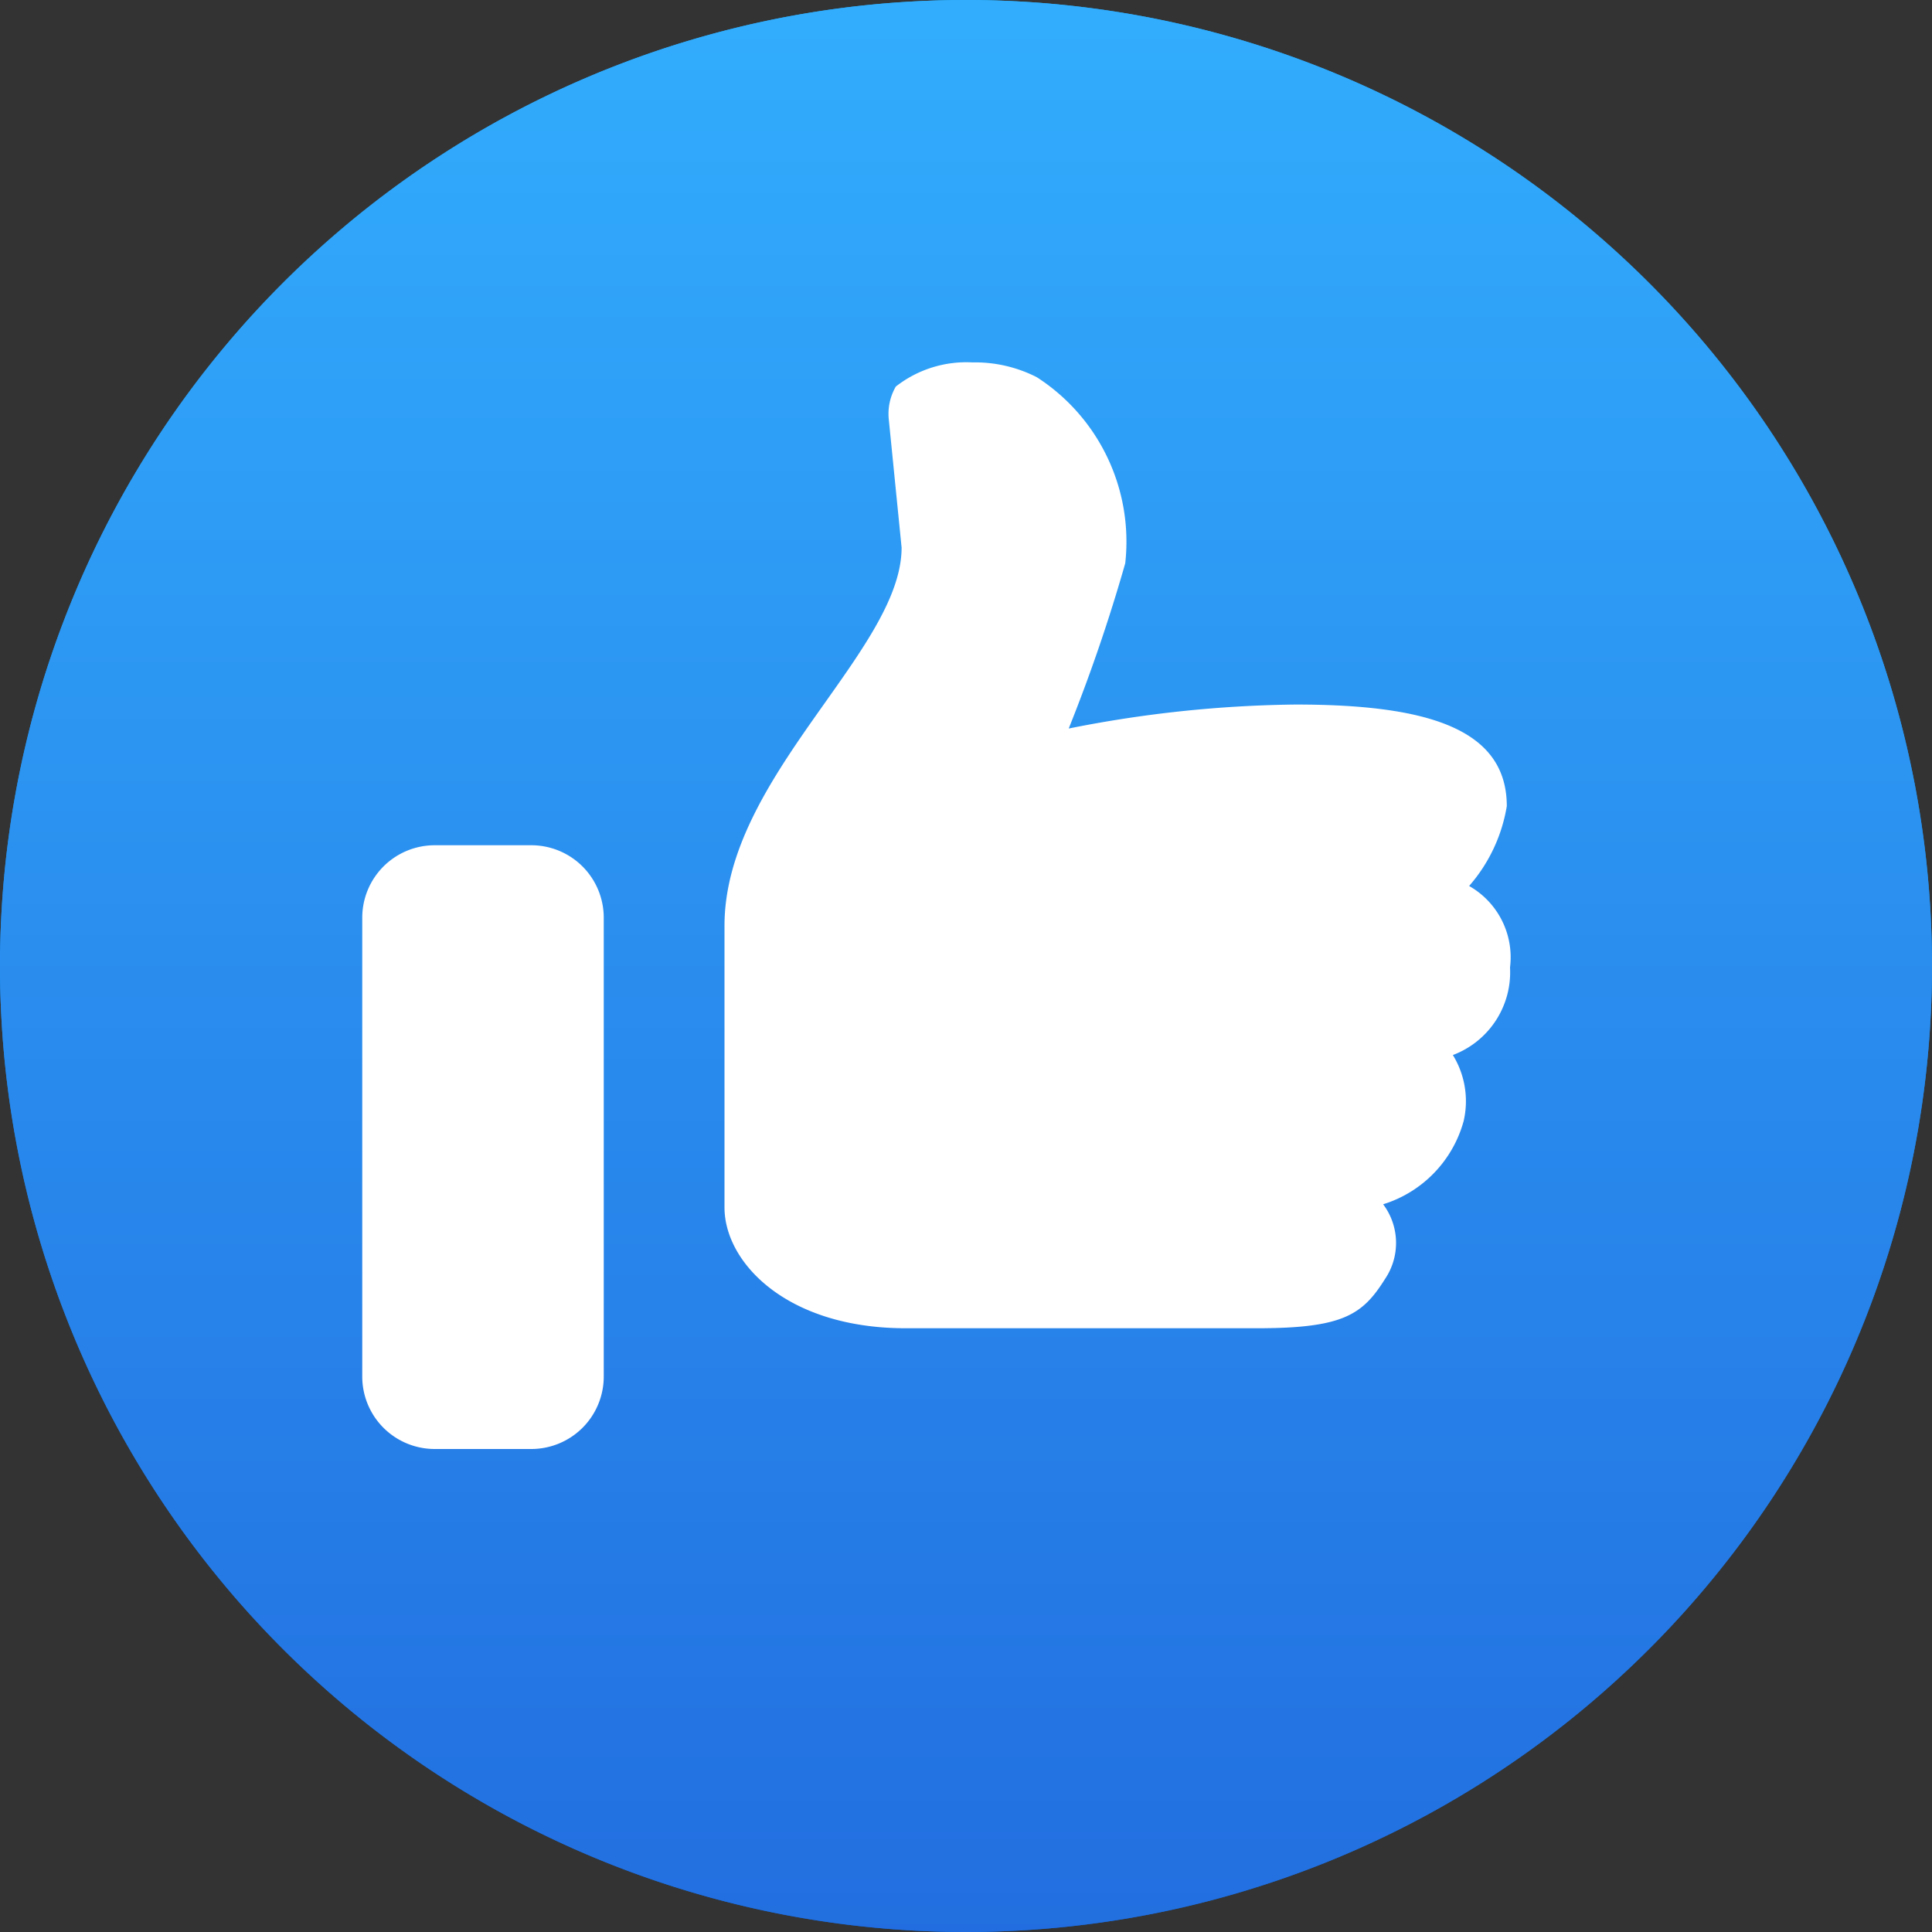 <svg xmlns="http://www.w3.org/2000/svg" xmlns:xlink="http://www.w3.org/1999/xlink" width="12" height="12" viewBox="0 0 12 12">
  <rect x="0" y="0" width="12" height="12" fill="#333333" stroke="none"/>
  <defs>
    <clipPath id="clip-path">
      <rect id="Rectangle_107" data-name="Rectangle 107" width="12" height="12" transform="translate(1691 3029)" fill="#fff" stroke="#707070" stroke-width="1"/>
    </clipPath>
    <linearGradient id="linear-gradient" x1="0.5" x2="0.5" y2="1" gradientUnits="objectBoundingBox">
      <stop offset="0" stop-color="#18afff"/>
      <stop offset="1" stop-color="#0062df"/>
    </linearGradient>
    <linearGradient id="linear-gradient-2" x1="0.5" x2="0.5" y2="1" gradientUnits="objectBoundingBox">
      <stop offset="0" stop-color="#32adfd"/>
      <stop offset="1" stop-color="#226ee0"/>
    </linearGradient>
  </defs>
  <g id="icon-like" transform="translate(-1691 -3029)" clip-path="url(#clip-path)">
    <g id="download_2_" data-name="download (2)" transform="translate(1691 3029)">
      <path id="Path_42" data-name="Path 42" d="M6,0a6,6,0,1,0,6,6A6,6,0,0,0,6,0Z" fill="url(#linear-gradient)"/>
      <path id="Path_43" data-name="Path 43" d="M6,0a6,6,0,1,0,6,6A6,6,0,0,0,6,0Z" fill="url(#linear-gradient-2)"/>
      <path id="Path_44" data-name="Path 44" d="M9.5,5.878a.509.509,0,0,1,.254.506.549.549,0,0,1-.355.544.547.547,0,0,1,.067.41.748.748,0,0,1-.5.517.4.4,0,0,1,.011.465c-.139.221-.259.305-.793.305H6c-.741,0-1.125-.41-1.125-.75V6.124c0-.923,1.1-1.706,1.1-2.348l-.08-.8a.338.338,0,0,1,.044-.2.71.71,0,0,1,.476-.15.841.841,0,0,1,.4.092,1.215,1.215,0,0,1,.549,1.156A10.477,10.477,0,0,1,7.013,4.9a7.547,7.547,0,0,1,1.409-.149c.8,0,1.312.142,1.312.631A1,1,0,0,1,9.5,5.878ZM3.075,5.625h.6a.45.45,0,0,1,.45.45v2.85a.45.45,0,0,1-.45.45h-.6a.45.45,0,0,1-.45-.45V6.075A.45.45,0,0,1,3.075,5.625Z" transform="translate(-0.375 -0.375)" fill="#fff"/>
    </g>
  </g>
</svg>
